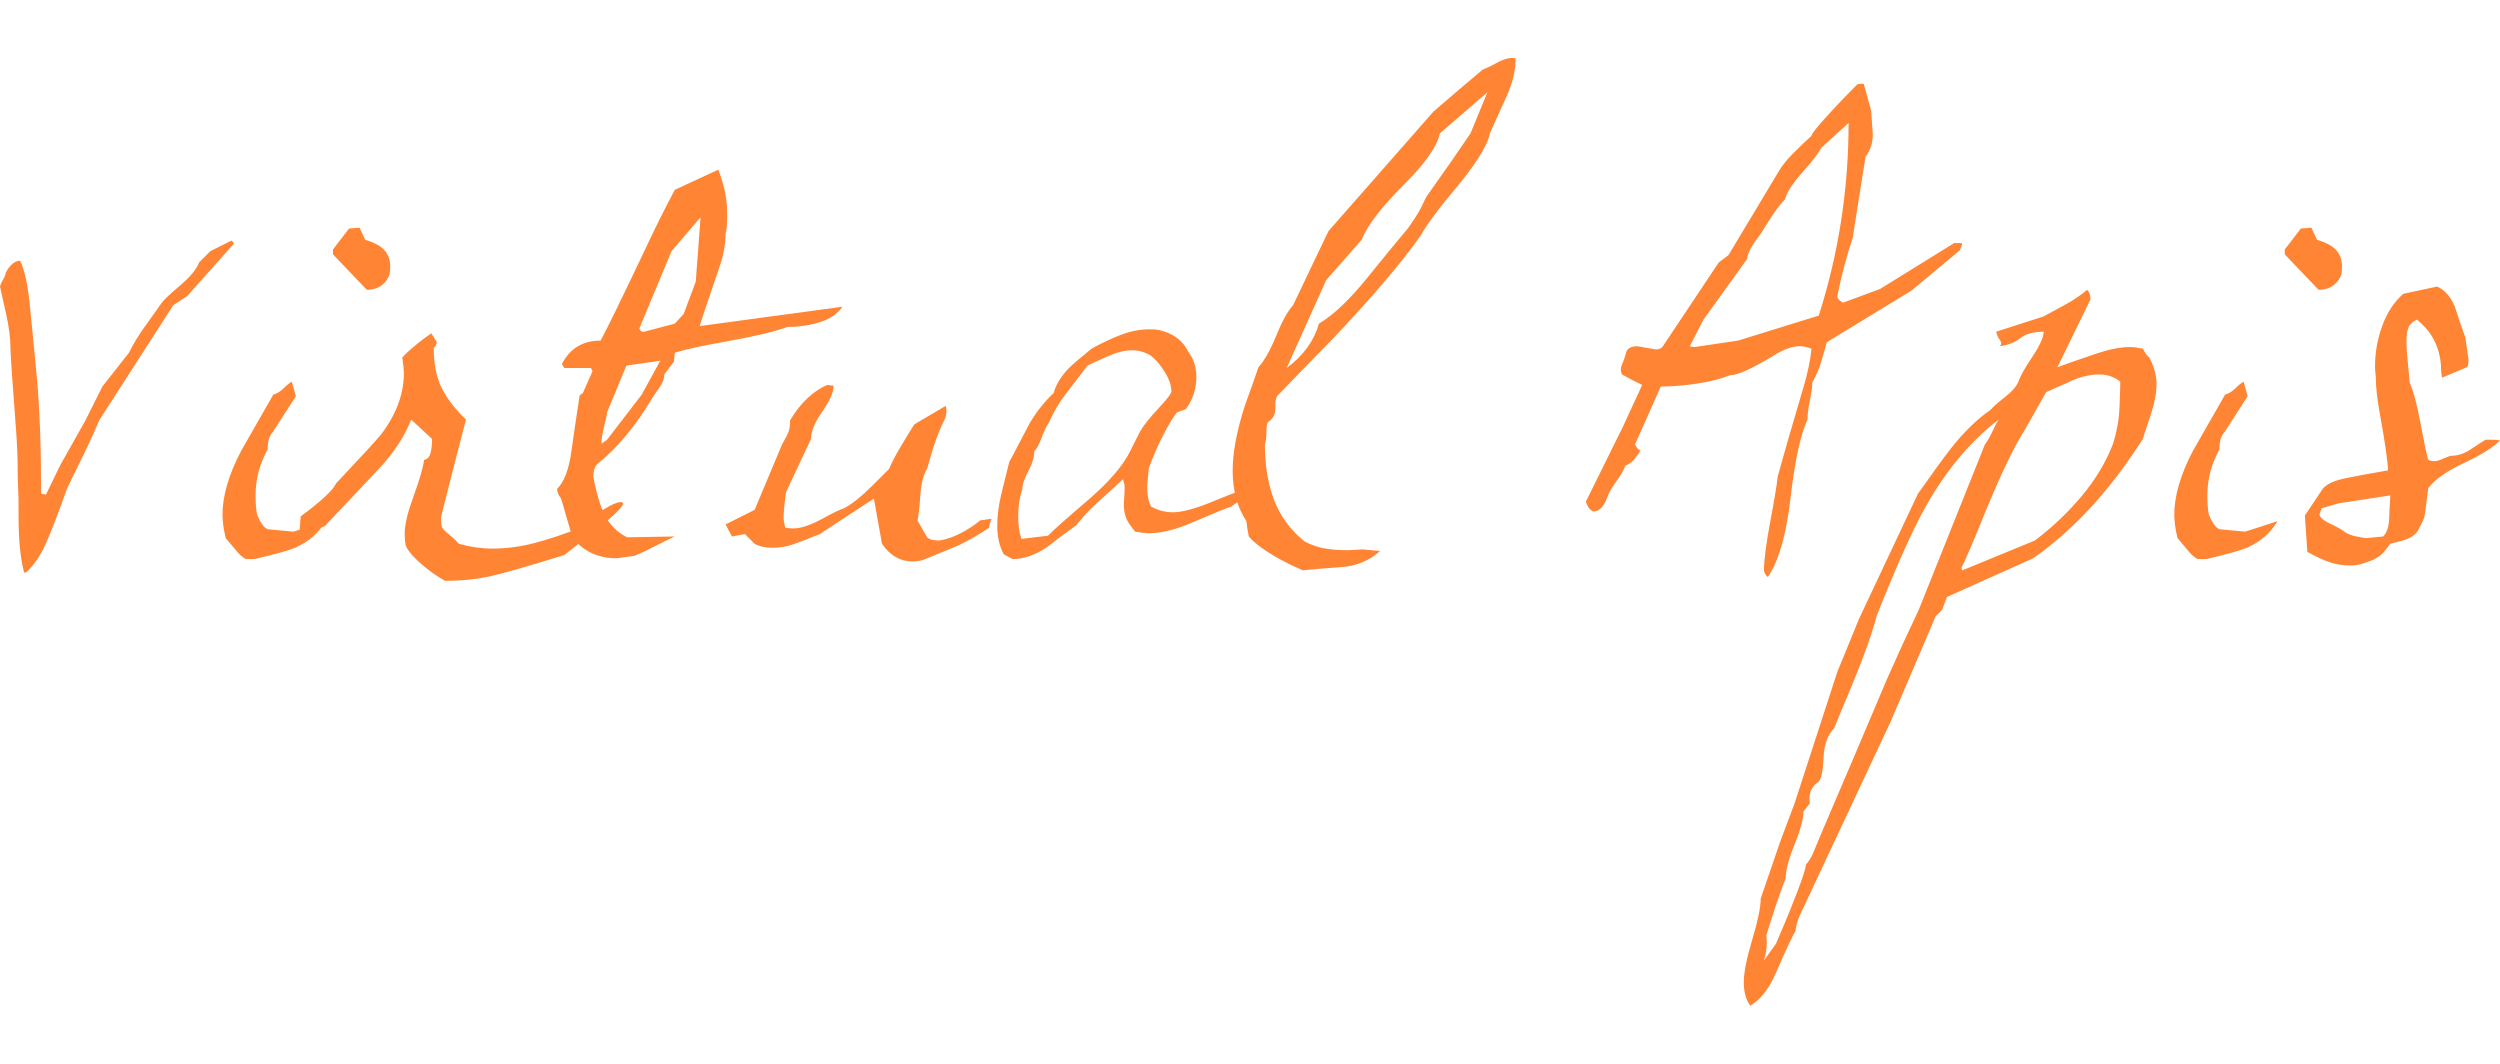<svg xmlns="http://www.w3.org/2000/svg" version="1.1" xmlns:xlink="http://www.w3.org/1999/xlink" width="470.104" height="200" viewBox="0.68 17.174 124.04 47.026"><path d="M12.28 26.40L12.28 26.40L9.96 29L9.28 29.44L5.60 35.16Q5.36 35.76 4.84 36.84L4.84 36.84Q4.16 38.20 4 38.56L4 38.56Q3.36 40.36 2.96 41.26Q2.56 42.16 2 42.68L2 42.68L1.88 42.72Q1.76 42.28 1.68 41.60Q1.60 40.92 1.60 39.80L1.60 39.80L1.60 39.08L1.56 37.96Q1.56 36.72 1.48 35.68L1.48 35.68Q1.20 32 1.20 31.60L1.20 31.60Q1.20 30.84 0.98 29.86Q0.76 28.88 0.68 28.52L0.68 28.52Q0.72 28.36 0.84 28.16Q0.96 27.96 0.96 27.84L0.96 27.84Q1.28 27.24 1.68 27.24L1.68 27.24Q2 27.92 2.14 29.26Q2.28 30.60 2.50 32.94Q2.72 35.28 2.72 38.80L2.72 38.80L2.96 38.84L3.68 37.36L4.92 35.16L5.76 33.48L7.08 31.80Q7.40 31.16 7.80 30.60L7.80 30.60Q8.36 29.80 8.68 29.36L8.68 29.36Q8.84 29.12 9.60 28.48Q10.36 27.84 10.56 27.32L10.56 27.32L11.12 26.76L12.16 26.24Q12.28 26.32 12.28 26.40ZM20 27.96L20 27.96Q19.68 28.68 18.88 28.68L18.88 28.68L17.20 26.92L17.20 26.68L18 25.64L18.52 25.60L18.80 26.20Q19.48 26.40 19.76 26.72Q20.04 27.04 20.04 27.52L20.04 27.52Q20.04 27.80 20 27.96ZM15.24 40.68L16.84 40.16Q16.32 41.04 15.32 41.48L15.32 41.48Q14.84 41.68 13.32 42.04L13.32 42.04L12.88 42.04Q12.72 41.96 12.52 41.76L12.52 41.76Q12.48 41.72 11.88 41L11.88 41Q11.80 40.68 11.76 40.38Q11.72 40.08 11.72 39.84L11.72 39.84Q11.72 38.44 12.64 36.68L12.64 36.68Q13.44 35.28 14.24 33.88L14.24 33.88Q14.52 33.80 14.76 33.56Q15 33.32 15.16 33.24L15.16 33.24L15.36 33.96L14.20 35.76Q13.96 36 13.96 36.60L13.96 36.60Q13.36 37.68 13.36 38.88L13.36 38.88Q13.36 39.52 13.44 39.84L13.44 39.84Q13.68 40.44 13.96 40.56L13.96 40.56L15.24 40.68ZM31.60 39.28L31.60 39.28Q31.60 39.52 30.16 40.68L30.16 40.68Q29.68 41.04 28.68 41.84L28.68 41.84Q25.84 42.72 24.88 42.92Q23.92 43.12 22.76 43.12L22.76 43.12Q22.20 42.80 21.72 42.40L21.72 42.40Q21.08 41.88 20.84 41.44L20.84 41.44Q20.76 41.24 20.76 40.76L20.76 40.76Q20.76 40.12 21.20 38.92Q21.64 37.72 21.72 37.12L21.72 37.12Q21.96 37.08 22.04 36.78Q22.12 36.48 22.12 36.08L22.12 36.08L21.08 35.12Q20.60 36.36 19.48 37.56L19.48 37.56Q18.12 39 16.80 40.40L16.80 40.40L15.52 40.92L15.60 39.92Q17.12 38.80 17.36 38.28L17.36 38.28Q19.32 36.20 19.60 35.84L19.60 35.84Q20.72 34.36 20.72 32.80L20.72 32.80Q20.72 32.60 20.64 32.04L20.64 32.04Q20.84 31.80 21.48 31.28L21.48 31.28Q21.68 31.12 22.08 30.84L22.08 30.84L22.36 31.28Q22.28 31.52 22.20 31.56L22.20 31.56Q22.20 32.76 22.60 33.56Q23 34.36 23.80 35.12L23.80 35.12Q23.16 37.56 22.56 39.96L22.56 39.96Q22.56 40.32 22.60 40.44Q22.64 40.56 22.96 40.82Q23.28 41.08 23.44 41.28L23.44 41.28Q24.28 41.52 25.12 41.52L25.12 41.52Q26.16 41.52 27.22 41.24Q28.28 40.96 29.48 40.48L29.48 40.48Q29.52 40.28 30.50 39.66Q31.48 39.04 31.60 39.28ZM35.40 30.48L42.48 29.52Q42.12 30.04 41.38 30.28Q40.64 30.52 39.76 30.52L39.76 30.52Q38.76 30.88 36.84 31.22Q34.92 31.56 34.16 31.80L34.16 31.80L34.12 32.24L33.64 32.88Q33.64 33.20 33.38 33.56Q33.12 33.92 33 34.12L33 34.12Q32.40 35.12 31.80 35.84L31.80 35.84Q31.08 36.72 30.32 37.32L30.32 37.32Q30.12 37.52 30.12 37.96L30.12 37.96Q30.40 39.44 30.80 40.06Q31.20 40.68 31.80 40.96L31.80 40.96L34.16 40.92Q33.72 41.12 33.18 41.40Q32.64 41.68 32.16 41.88L32.16 41.88L31.28 42Q29.88 42 29.08 40.96L29.08 40.96L28.52 39.04Q28.40 38.88 28.36 38.76Q28.32 38.64 28.32 38.56L28.32 38.56Q28.84 38.04 29.02 36.76Q29.20 35.48 29.44 33.92L29.44 33.92L29.60 33.80L30.08 32.72L30 32.56L28.68 32.56L28.56 32.36Q29.16 31.20 30.48 31.20L30.48 31.20Q31 30.24 32.80 26.44L32.80 26.44Q33.48 25 34.16 23.72L34.16 23.72L36.32 22.72Q36.56 23.36 36.66 23.86Q36.76 24.36 36.76 25L36.76 25Q36.76 25.60 36.68 25.92L36.68 25.92Q36.68 26.68 36.36 27.60L36.36 27.60Q35.44 30.28 35.40 30.48L35.40 30.48ZM35.20 28.28L35.44 25.08L34 26.76L32.40 30.60Q32.48 30.80 32.64 30.76L32.64 30.76L34.16 30.36L34.60 29.88L35.20 28.28ZM32.52 33.88L33.44 32.20L31.76 32.44Q31.28 33.60 30.80 34.76L30.80 34.76Q30.80 34.88 30.66 35.44Q30.52 36 30.52 36.32L30.52 36.32L30.80 36.12L32.52 33.88ZM49.32 40.12L49.88 40.04Q49.76 40.32 49.76 40.48L49.76 40.48Q49.12 40.92 48.32 41.32L48.32 41.32Q47.88 41.52 46.68 42L46.68 42Q46.36 42.16 45.96 42.16L45.96 42.16Q45.04 42.16 44.44 41.28L44.44 41.28L44.04 39.04Q42.68 39.92 41.36 40.80L41.36 40.80Q40.56 41.12 40.06 41.30Q39.56 41.48 39 41.48L39 41.48Q38.48 41.48 38.12 41.28L38.12 41.28Q37.88 41.04 37.64 40.80L37.64 40.80L37 40.92L36.68 40.32L38.12 39.60L39.48 36.36Q39.76 35.88 39.82 35.68Q39.88 35.48 39.88 35.16L39.88 35.16Q40.64 33.88 41.72 33.40L41.72 33.40L42.04 33.44Q42.04 33.92 41.48 34.72Q40.92 35.52 40.92 36.08L40.92 36.08L39.68 38.72Q39.56 39.56 39.56 40L39.56 40Q39.56 40.16 39.64 40.48L39.64 40.48Q39.80 40.52 40.04 40.52L40.04 40.52Q40.60 40.52 41.48 40.04Q42.36 39.56 42.56 39.52L42.56 39.52Q43.16 39.20 43.96 38.40L43.96 38.40Q44.36 38 44.80 37.56L44.80 37.56Q44.96 37.16 45.30 36.58Q45.64 36 46.04 35.36L46.04 35.36L47.60 34.44Q47.68 34.64 47.60 35L47.60 35Q47.32 35.56 47.10 36.18Q46.88 36.80 46.68 37.56L46.68 37.56Q46.40 38 46.34 38.92Q46.28 39.84 46.20 40.12L46.20 40.12L46.68 40.96Q46.84 41.12 47.28 41.12L47.28 41.12Q47.80 41.04 48.34 40.76Q48.88 40.48 49.32 40.12L49.32 40.12ZM63.16 38.44L63.16 38.44Q63 38.60 62.52 38.92Q62.04 39.24 61.76 39.44L61.76 39.44Q61.48 39.52 59.80 40.24L59.80 40.24Q58.60 40.76 57.64 40.76L57.64 40.76Q57.48 40.76 57 40.68L57 40.68L56.76 40.36Q56.44 39.96 56.44 39.32L56.44 39.32Q56.48 38.72 56.48 38.48L56.48 38.48Q56.48 38.32 56.40 38.08L56.40 38.08Q55.48 38.92 55.04 39.32Q54.60 39.72 54.08 40.36L54.08 40.36Q53.36 40.88 52.64 41.44L52.64 41.44Q51.76 42.04 50.92 42.04L50.92 42.04L50.48 41.80Q50.16 41.20 50.16 40.40L50.16 40.40Q50.16 39.64 50.36 38.82Q50.56 38 50.76 37.20L50.76 37.20Q50.84 37.08 50.92 36.92L50.92 36.92Q51.36 36.08 51.80 35.24L51.80 35.24Q52.32 34.40 52.96 33.80L52.96 33.80Q53.12 33.20 53.68 32.60L53.68 32.60Q54 32.28 54.84 31.60L54.84 31.60Q55.56 31.20 56.28 30.92Q57 30.64 57.72 30.64L57.72 30.64Q58.04 30.64 58.20 30.68L58.20 30.68Q59.24 30.92 59.64 31.76L59.64 31.76Q60.04 32.28 60.04 33L60.04 33Q60.04 33.88 59.52 34.60L59.52 34.60L59.08 34.76Q58.84 35.04 58.44 35.80Q58.04 36.56 57.68 37.52L57.68 37.52L57.60 38.40Q57.60 39.12 57.80 39.44L57.80 39.44Q58.32 39.72 58.88 39.72L58.88 39.72Q59.60 39.72 61.06 39.10Q62.52 38.48 63.16 38.44ZM58.80 33.72L58.80 33.72Q58.80 33.12 58.16 32.32L58.16 32.32Q58.08 32.20 57.80 31.96L57.80 31.96Q57.36 31.68 56.84 31.68L56.84 31.68Q56.32 31.68 55.64 31.98Q54.96 32.28 54.64 32.44L54.64 32.44Q54.12 33.12 53.58 33.82Q53.04 34.52 52.72 35.28L52.72 35.28Q52.56 35.48 52.36 36.02Q52.16 36.56 52 36.68L52 36.68Q52 37.12 51.70 37.68Q51.40 38.24 51.40 38.60L51.40 38.60Q51.20 39.16 51.20 39.92L51.20 39.92Q51.20 40.60 51.36 41.04L51.36 41.04L52.68 40.88Q52.88 40.64 54.84 38.96L54.84 38.96Q56.24 37.72 56.76 36.68L56.76 36.68L57.24 35.72Q57.52 35.24 58.16 34.56Q58.80 33.88 58.80 33.72ZM75.88 17.20L75.88 17.20Q75.88 18.08 75.44 19.06Q75.00 20.04 74.60 20.92L74.60 20.92Q74.44 21.84 72.68 23.92L72.68 23.92Q71.64 25.16 71.16 26L71.16 26Q69.72 28.04 66.80 31.12L66.80 31.12Q64.88 33.08 64.04 33.96L64.04 33.96Q63.96 34.16 63.96 34.32Q63.96 34.48 63.96 34.56L63.96 34.56Q63.96 35 63.60 35.24L63.60 35.24Q63.52 35.32 63.52 35.64L63.52 35.64Q63.52 36.12 63.44 36.36L63.44 36.36Q63.44 37.92 63.90 39.12Q64.36 40.32 65.40 41.16L65.40 41.16Q65.84 41.40 66.34 41.50Q66.84 41.60 67.56 41.60L67.56 41.60L68.28 41.56L69.16 41.64Q68.36 42.36 67.22 42.44Q66.08 42.52 65.32 42.60L65.32 42.60Q64.60 42.28 64.24 42.08L64.24 42.08Q63.08 41.44 62.64 40.92L62.64 40.92Q62.56 40.52 62.52 40.16L62.52 40.16Q62.16 39.60 62.00 38.98Q61.84 38.36 61.84 37.64L61.84 37.64Q61.84 36.32 62.44 34.44L62.44 34.44Q62.92 33.12 63.12 32.52L63.12 32.52Q63.56 32.04 64.00 30.96Q64.44 29.88 64.84 29.44L64.84 29.44L66.08 26.84L66.60 25.76L71.80 19.84Q73.00 18.80 74.24 17.76L74.24 17.76Q74.44 17.68 74.76 17.52L74.76 17.52Q75.52 17.08 75.88 17.20ZM73.64 20.92L74.48 18.88L72.12 20.92Q71.92 21.88 70.36 23.44L70.36 23.44Q68.64 25.16 68.24 26.20L68.24 26.20L66.48 28.20L64.52 32.56Q65.76 31.64 66.12 30.36L66.12 30.36Q67.20 29.72 68.54 28.06Q69.88 26.40 70.56 25.60L70.56 25.60Q70.92 25.08 71.06 24.84Q71.20 24.60 71.44 24.08L71.44 24.08L72.68 22.32L73.64 20.92ZM98.00 26.36L98.00 26.36Q98.08 26.40 97.92 26.72L97.92 26.72L95.52 28.72L91.32 31.28Q91.12 32 91.00 32.38Q90.88 32.76 90.60 33.28L90.60 33.28Q90.60 33.56 90.48 34.16Q90.36 34.76 90.36 35.12L90.36 35.12Q89.84 36.24 89.52 39Q89.20 41.76 88.40 42.92L88.40 42.92Q88.32 42.92 88.20 42.64L88.20 42.64Q88.20 41.84 88.52 40.14Q88.84 38.44 88.88 37.96L88.88 37.96Q89.20 36.80 89.52 35.70Q89.84 34.60 90.16 33.52Q90.48 32.44 90.56 31.60L90.56 31.60Q90.24 31.48 89.96 31.48L89.96 31.48Q89.44 31.48 88.72 31.92L88.72 31.92Q87.08 32.92 86.52 32.92L86.52 32.92Q85.80 33.20 84.84 33.34Q83.88 33.48 83.08 33.48L83.08 33.48L81.80 36.36Q81.92 36.56 81.98 36.60Q82.04 36.64 82.08 36.64L82.08 36.64Q81.96 36.84 81.84 37L81.84 37Q81.60 37.32 81.32 37.40L81.32 37.40Q81.24 37.68 80.88 38.18Q80.52 38.68 80.40 39.04L80.40 39.04Q80.16 39.68 79.72 39.68L79.72 39.68Q79.52 39.56 79.46 39.42Q79.40 39.28 79.36 39.20L79.36 39.20L81.20 35.48L82.16 33.40Q81.64 33.16 81.16 32.88L81.16 32.88Q81.04 32.64 81.16 32.38Q81.28 32.12 81.36 31.80Q81.44 31.48 81.92 31.48L81.92 31.48Q82.36 31.56 82.84 31.64L82.84 31.64Q83.04 31.64 83.16 31.52L83.16 31.52L85.96 27.32L86.44 26.96L88.96 22.76Q89.20 22.36 89.66 21.90Q90.12 21.44 90.56 21.04L90.56 21.04Q90.56 20.88 91.68 19.68L91.68 19.68Q92.04 19.28 92.84 18.48L92.84 18.48Q93.12 18.44 93.16 18.48L93.16 18.48L93.52 19.80L93.60 20.96Q93.60 21.60 93.24 22.08L93.24 22.08Q92.92 24.12 92.60 26.12L92.60 26.12Q92.12 27.56 91.84 29L91.84 29Q91.84 29.16 92.12 29.32L92.12 29.32L93.96 28.64L97.64 26.36Q97.80 26.36 98.00 26.36ZM92.40 20.40L92.40 20.40L91.04 21.64Q90.84 22.04 90.12 22.84Q89.40 23.64 89.24 24.20L89.24 24.20Q88.92 24.52 88.56 25.08L88.56 25.08Q88.04 25.92 87.88 26.12Q87.72 26.32 87.56 26.60Q87.40 26.88 87.36 27.16L87.36 27.16L85.20 30.16L84.52 31.48Q84.60 31.52 84.76 31.52L84.76 31.52L86.92 31.20L90.92 29.96Q92.40 25.32 92.40 20.40ZM107.68 33.36L107.68 33.36Q107.68 34.04 107.34 35.04Q107.00 36.04 107.00 36.08L107.00 36.08Q105.88 37.84 104.60 39.28L104.60 39.28Q103.16 40.88 101.56 42L101.56 42L97.28 43.92L97.04 44.56Q96.84 44.76 96.72 44.88L96.72 44.88L94.48 50.12L89.96 59.76Q89.80 60.16 89.76 60.52L89.76 60.52Q89.56 60.80 88.80 62.56L88.80 62.56Q88.28 63.76 87.52 64.20L87.52 64.20Q87.20 63.76 87.20 63.04L87.20 63.04Q87.20 62.32 87.62 60.92Q88.04 59.52 88.04 58.88L88.04 58.88L89.00 56.08L89.72 54.16L91.84 47.64L92.92 45L95.84 38.80Q96.88 37.32 97.44 36.60L97.44 36.60Q98.40 35.36 99.44 34.64L99.44 34.64Q99.60 34.44 100.16 34Q100.72 33.56 100.84 33.20Q100.96 32.84 101.52 32Q102.08 31.16 102.08 30.76L102.08 30.76Q101.32 30.76 100.92 31.08Q100.52 31.40 99.88 31.48L99.88 31.48Q100.08 31.36 99.84 31.08L99.84 31.08Q99.76 30.92 99.72 30.76L99.72 30.76L102.08 30Q102.60 29.72 103.18 29.40Q103.76 29.08 104.24 28.68L104.24 28.68Q104.40 28.84 104.40 29.16L104.40 29.16L102.76 32.52Q103.88 32.12 104.48 31.92L104.48 31.92Q105.60 31.52 106.36 31.52L106.36 31.52Q106.60 31.52 107.00 31.60L107.00 31.60Q107.16 31.92 107.32 32.04L107.32 32.04Q107.68 32.72 107.68 33.36ZM105.88 33.24L105.88 33.24Q105.44 32.88 104.84 32.88L104.84 32.88Q104.08 32.88 103.28 33.28L103.28 33.28Q102.72 33.52 102.20 33.76L102.20 33.76L101.16 35.60Q100.36 36.84 99.16 39.76L99.16 39.76Q98.32 41.84 98.00 42.48L98.00 42.48L98.04 42.60L101.64 41.12Q102.92 40.16 103.96 38.92Q105.00 37.68 105.52 36.32L105.52 36.32Q105.80 35.44 105.84 34.54Q105.88 33.64 105.88 33.24ZM99.84 35.12L99.84 35.12Q97.72 36.76 96.20 39.48L96.20 39.48Q95.28 41.12 93.80 44.84L93.80 44.84Q93.44 46.20 92.56 48.32L92.56 48.32Q92.12 49.36 91.68 50.44L91.68 50.44Q91.20 50.92 91.16 51.88Q91.12 52.84 90.92 53.08L90.92 53.08Q90.36 53.44 90.48 54.16L90.48 54.16Q90.28 54.40 90.16 54.56L90.16 54.56Q90.16 55.12 89.72 56.20Q89.28 57.28 89.28 57.88L89.28 57.88Q89.08 58.36 88.76 59.32Q88.44 60.28 88.32 60.72L88.32 60.72Q88.36 61.12 88.32 61.42Q88.28 61.72 88.20 61.96L88.20 61.96L88.80 61.12Q89.28 60 89.52 59.40L89.52 59.40Q90.28 57.52 90.28 57.20L90.28 57.20Q90.48 57 90.66 56.58Q90.84 56.16 91.00 55.76L91.00 55.76Q92.68 51.84 94.32 47.96L94.32 47.96Q95.08 46.24 95.88 44.56L95.88 44.56Q97.52 40.44 99.16 36.36L99.16 36.36Q99.32 36.16 99.54 35.70Q99.76 35.24 99.84 35.12ZM116.84 27.96L116.84 27.96Q116.52 28.68 115.72 28.68L115.72 28.68L114.04 26.92L114.04 26.68L114.84 25.64L115.36 25.60L115.64 26.20Q116.32 26.40 116.60 26.72Q116.88 27.04 116.88 27.52L116.88 27.52Q116.88 27.80 116.84 27.96ZM112.08 40.68L113.68 40.16Q113.16 41.04 112.16 41.48L112.16 41.48Q111.68 41.68 110.16 42.04L110.16 42.04L109.72 42.04Q109.56 41.96 109.36 41.76L109.36 41.76Q109.32 41.72 108.72 41L108.72 41Q108.64 40.68 108.60 40.38Q108.56 40.08 108.56 39.84L108.56 39.84Q108.56 38.44 109.48 36.68L109.48 36.68Q110.28 35.28 111.08 33.88L111.08 33.88Q111.36 33.80 111.60 33.56Q111.84 33.32 112.00 33.24L112.00 33.24L112.20 33.96L111.04 35.76Q110.80 36 110.80 36.60L110.80 36.60Q110.20 37.68 110.20 38.88L110.20 38.88Q110.20 39.52 110.28 39.84L110.28 39.84Q110.52 40.44 110.80 40.56L110.80 40.56L112.08 40.68ZM124.72 36.16L124.72 36.16Q124.20 36.68 122.92 37.28Q121.64 37.88 121.16 38.52L121.16 38.52Q121.04 39.48 121 39.78Q120.96 40.08 120.72 40.48L120.72 40.48Q120.60 40.84 120.12 41.04L120.12 41.04Q119.96 41.12 119.28 41.28L119.28 41.28Q118.92 41.76 118.80 41.84L118.80 41.84Q118.52 42.08 118.08 42.20L118.08 42.20Q117.72 42.36 117.28 42.36L117.28 42.36Q116.76 42.36 116.28 42.20Q115.80 42.04 115.16 41.68L115.16 41.68L115.04 39.88L115.92 38.56Q116.20 38.20 117.10 38.02Q118 37.84 119.16 37.64L119.16 37.64Q119.16 37.04 118.76 34.84L118.76 34.84Q118.56 33.76 118.56 33.04L118.56 33.04Q118.52 32.68 118.52 32.48L118.52 32.48Q118.52 31.44 118.88 30.46Q119.24 29.48 119.92 28.88L119.92 28.88L121.60 28.52Q122.16 28.76 122.48 29.52L122.48 29.52Q122.72 30.28 123 31.04L123 31.04Q123.08 31.60 123.16 32.16L123.16 32.16Q123.16 32.44 123.08 32.52L123.08 32.52L121.84 33.04L121.80 32.72Q121.80 31.92 121.50 31.28Q121.20 30.64 120.60 30.16L120.60 30.16Q120.40 30.24 120.20 30.48L120.20 30.48Q120.20 30.52 120.14 30.68Q120.08 30.84 120.08 31.32L120.08 31.32Q120.08 31.64 120.16 32.42Q120.24 33.20 120.24 33.28L120.24 33.28Q120.52 33.92 120.78 35.32Q121.04 36.72 121.16 37.12L121.16 37.12Q121.44 37.24 121.70 37.14Q121.96 37.04 122.24 36.92L122.24 36.92Q122.76 36.92 123.20 36.64L123.20 36.64Q123.92 36.16 124 36.12L124 36.12Q124.20 36.12 124.40 36.12Q124.60 36.12 124.72 36.16ZM119.28 38.88L119.28 38.88L116.68 39.28L115.88 39.52Q115.80 39.68 115.76 39.84L115.76 39.84Q115.84 40.08 116.32 40.30Q116.80 40.52 117 40.68Q117.20 40.84 117.60 40.92Q118 41 118.08 41L118.08 41L118.92 40.92Q119.20 40.64 119.22 40.04Q119.24 39.44 119.28 38.88Z" fill="#ff8433"></path></svg>